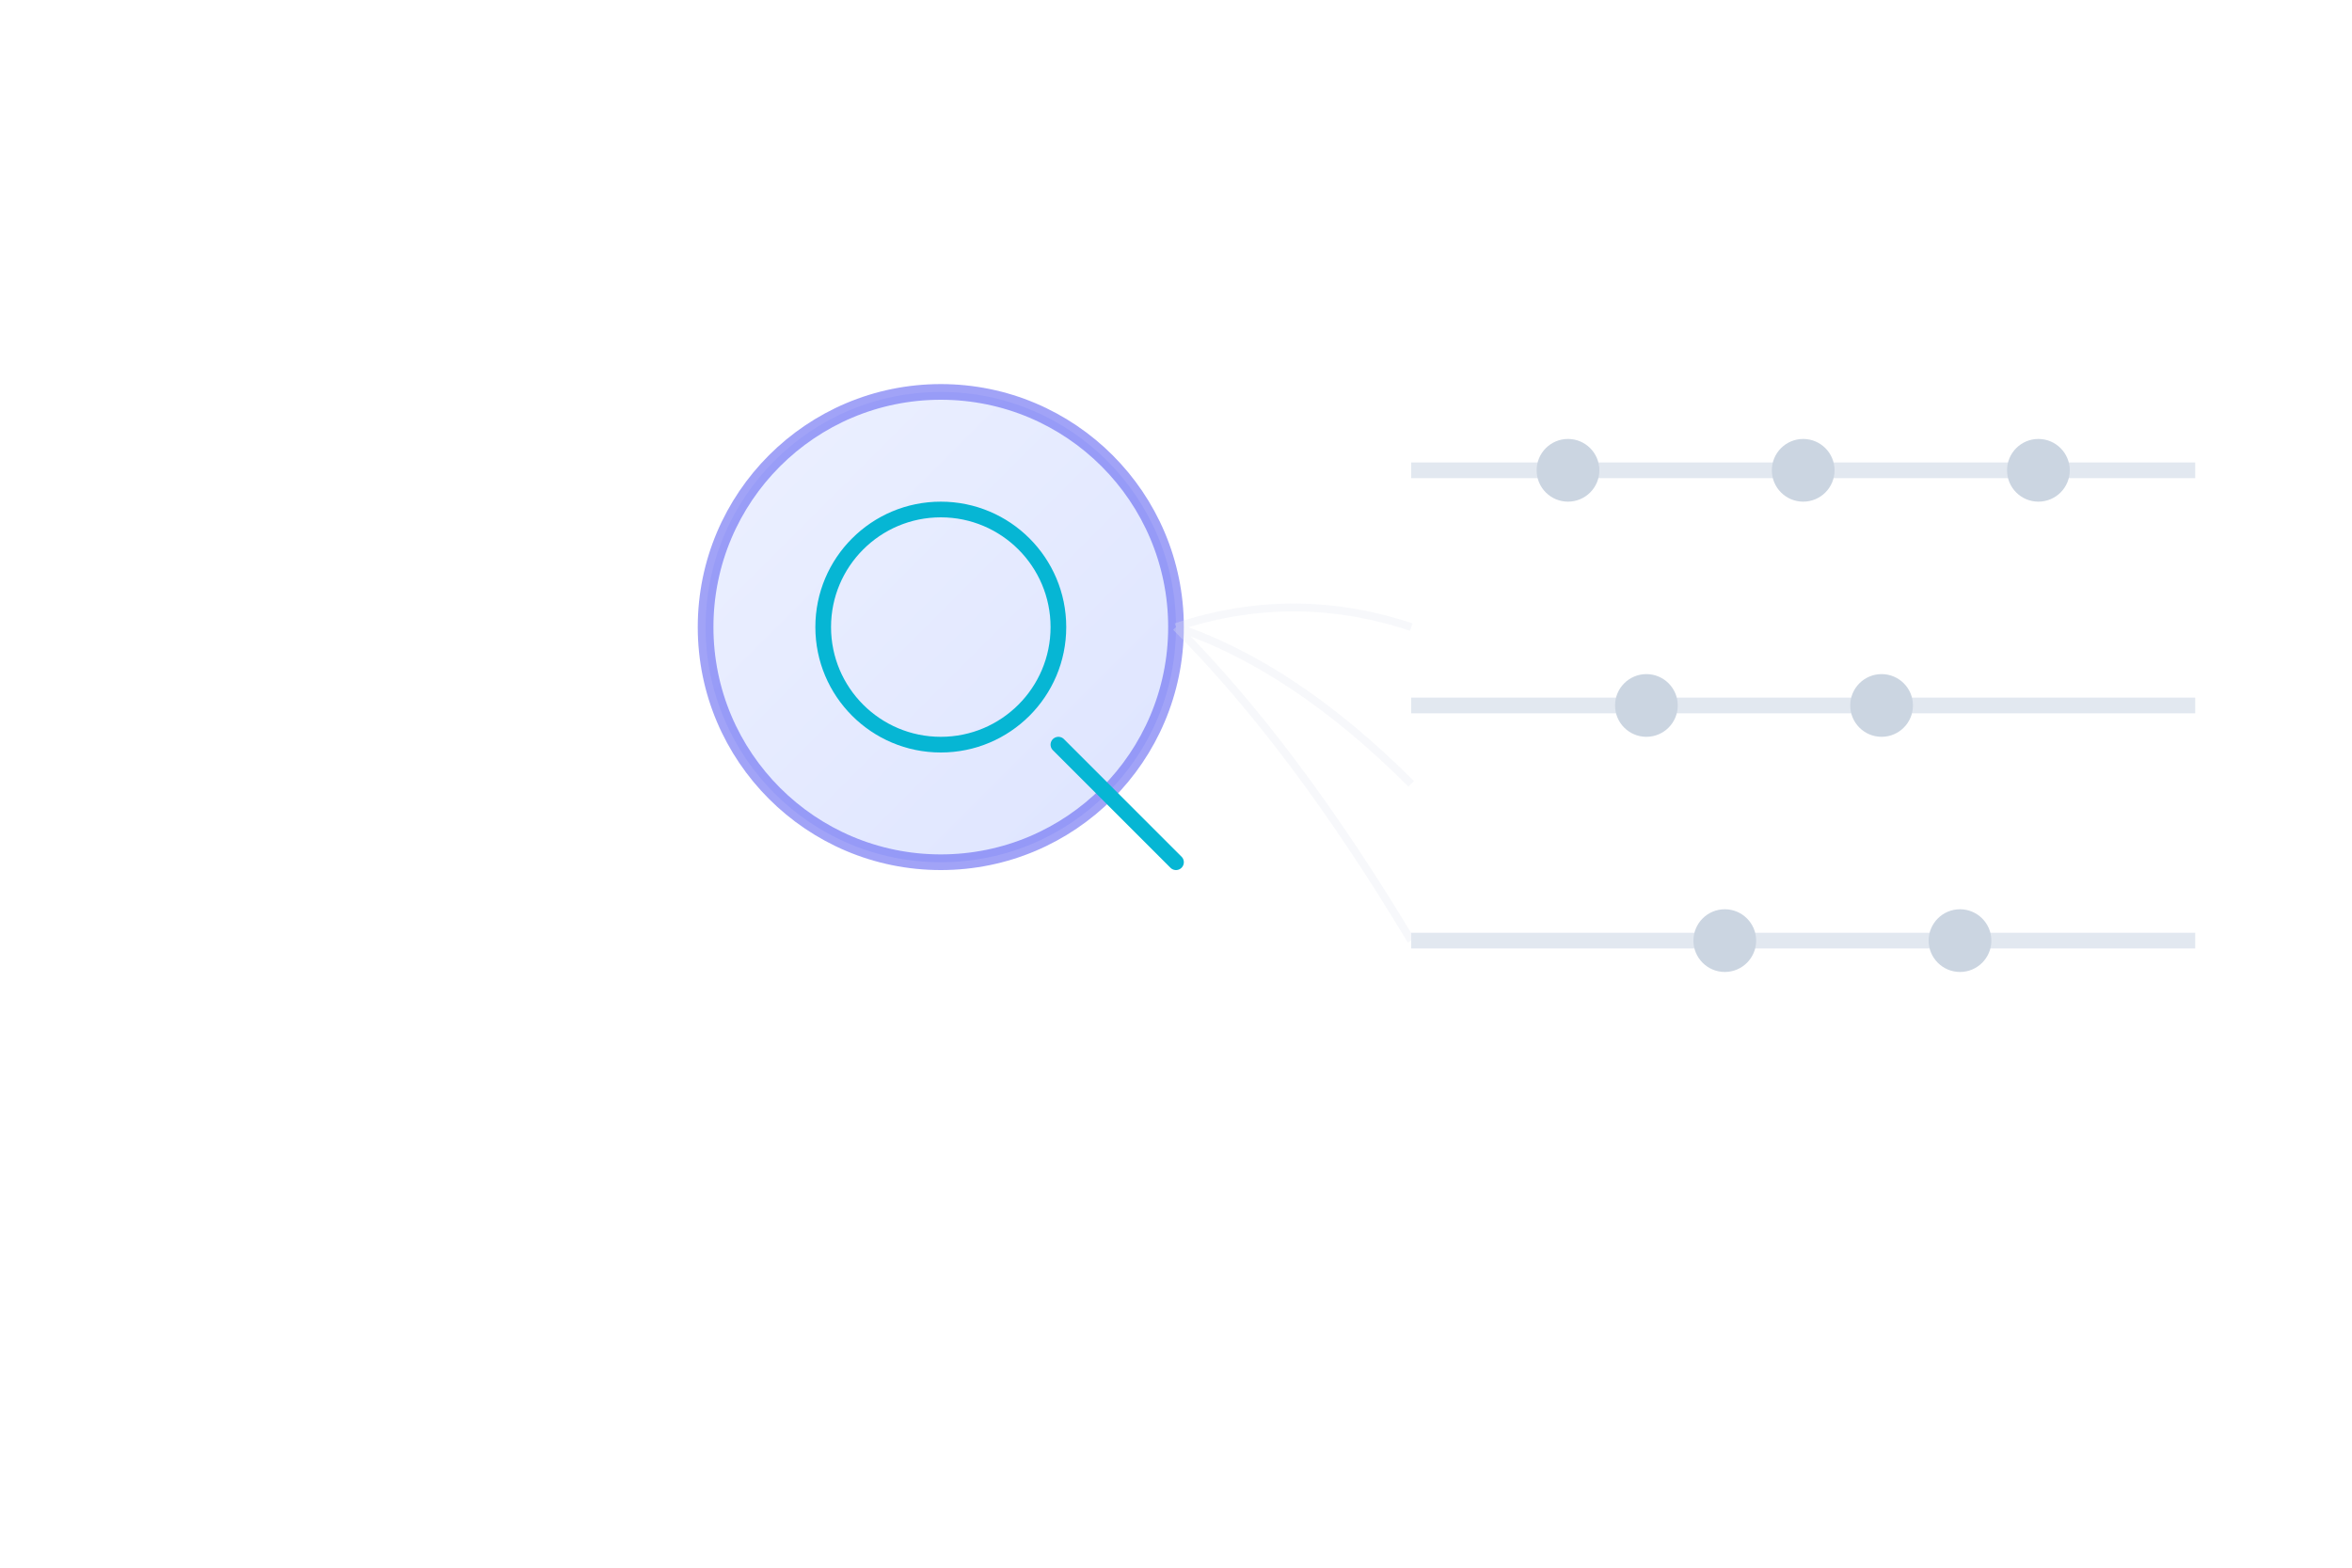 <svg viewBox="0 0 300 200" xmlns="http://www.w3.org/2000/svg">
  <defs>
    <linearGradient id="searchGradient" x1="0%" y1="0%" x2="100%" y2="100%">
      <stop offset="0%" style="stop-color:#e0e7ff"/>
      <stop offset="100%" style="stop-color:#c7d2fe"/>
    </linearGradient>
  </defs>

  <!-- Magnifying glass -->
  <circle cx="120" cy="80" r="30" stroke="#6366f1" stroke-width="2" fill="url(#searchGradient)" opacity="0.6"/>
  <circle cx="120" cy="80" r="15" fill="none" stroke="#06b6d4" stroke-width="2"/>
  <line x1="135" y1="95" x2="150" y2="110" stroke="#06b6d4" stroke-width="2" stroke-linecap="round"/>

  <!-- Timeline segments -->
  <line x1="180" y1="60" x2="280" y2="60" stroke="#e2e8f0" stroke-width="2"/>
  <circle cx="200" cy="60" r="4" fill="#cbd5e1"/>
  <circle cx="230" cy="60" r="4" fill="#cbd5e1"/>
  <circle cx="260" cy="60" r="4" fill="#cbd5e1"/>

  <line x1="180" y1="90" x2="280" y2="90" stroke="#e2e8f0" stroke-width="2"/>
  <circle cx="210" cy="90" r="4" fill="#cbd5e1"/>
  <circle cx="240" cy="90" r="4" fill="#cbd5e1"/>

  <line x1="180" y1="120" x2="280" y2="120" stroke="#e2e8f0" stroke-width="2"/>
  <circle cx="220" cy="120" r="4" fill="#cbd5e1"/>
  <circle cx="250" cy="120" r="4" fill="#cbd5e1"/>

  <!-- Connecting lines from search to timeline -->
  <path d="M150 80 Q165 75 180 80 M150 80 Q165 85 180 100 M150 80 Q165 95 180 120" stroke="#e2e8f0" stroke-width="1" opacity="0.3" fill="none"/>
</svg>